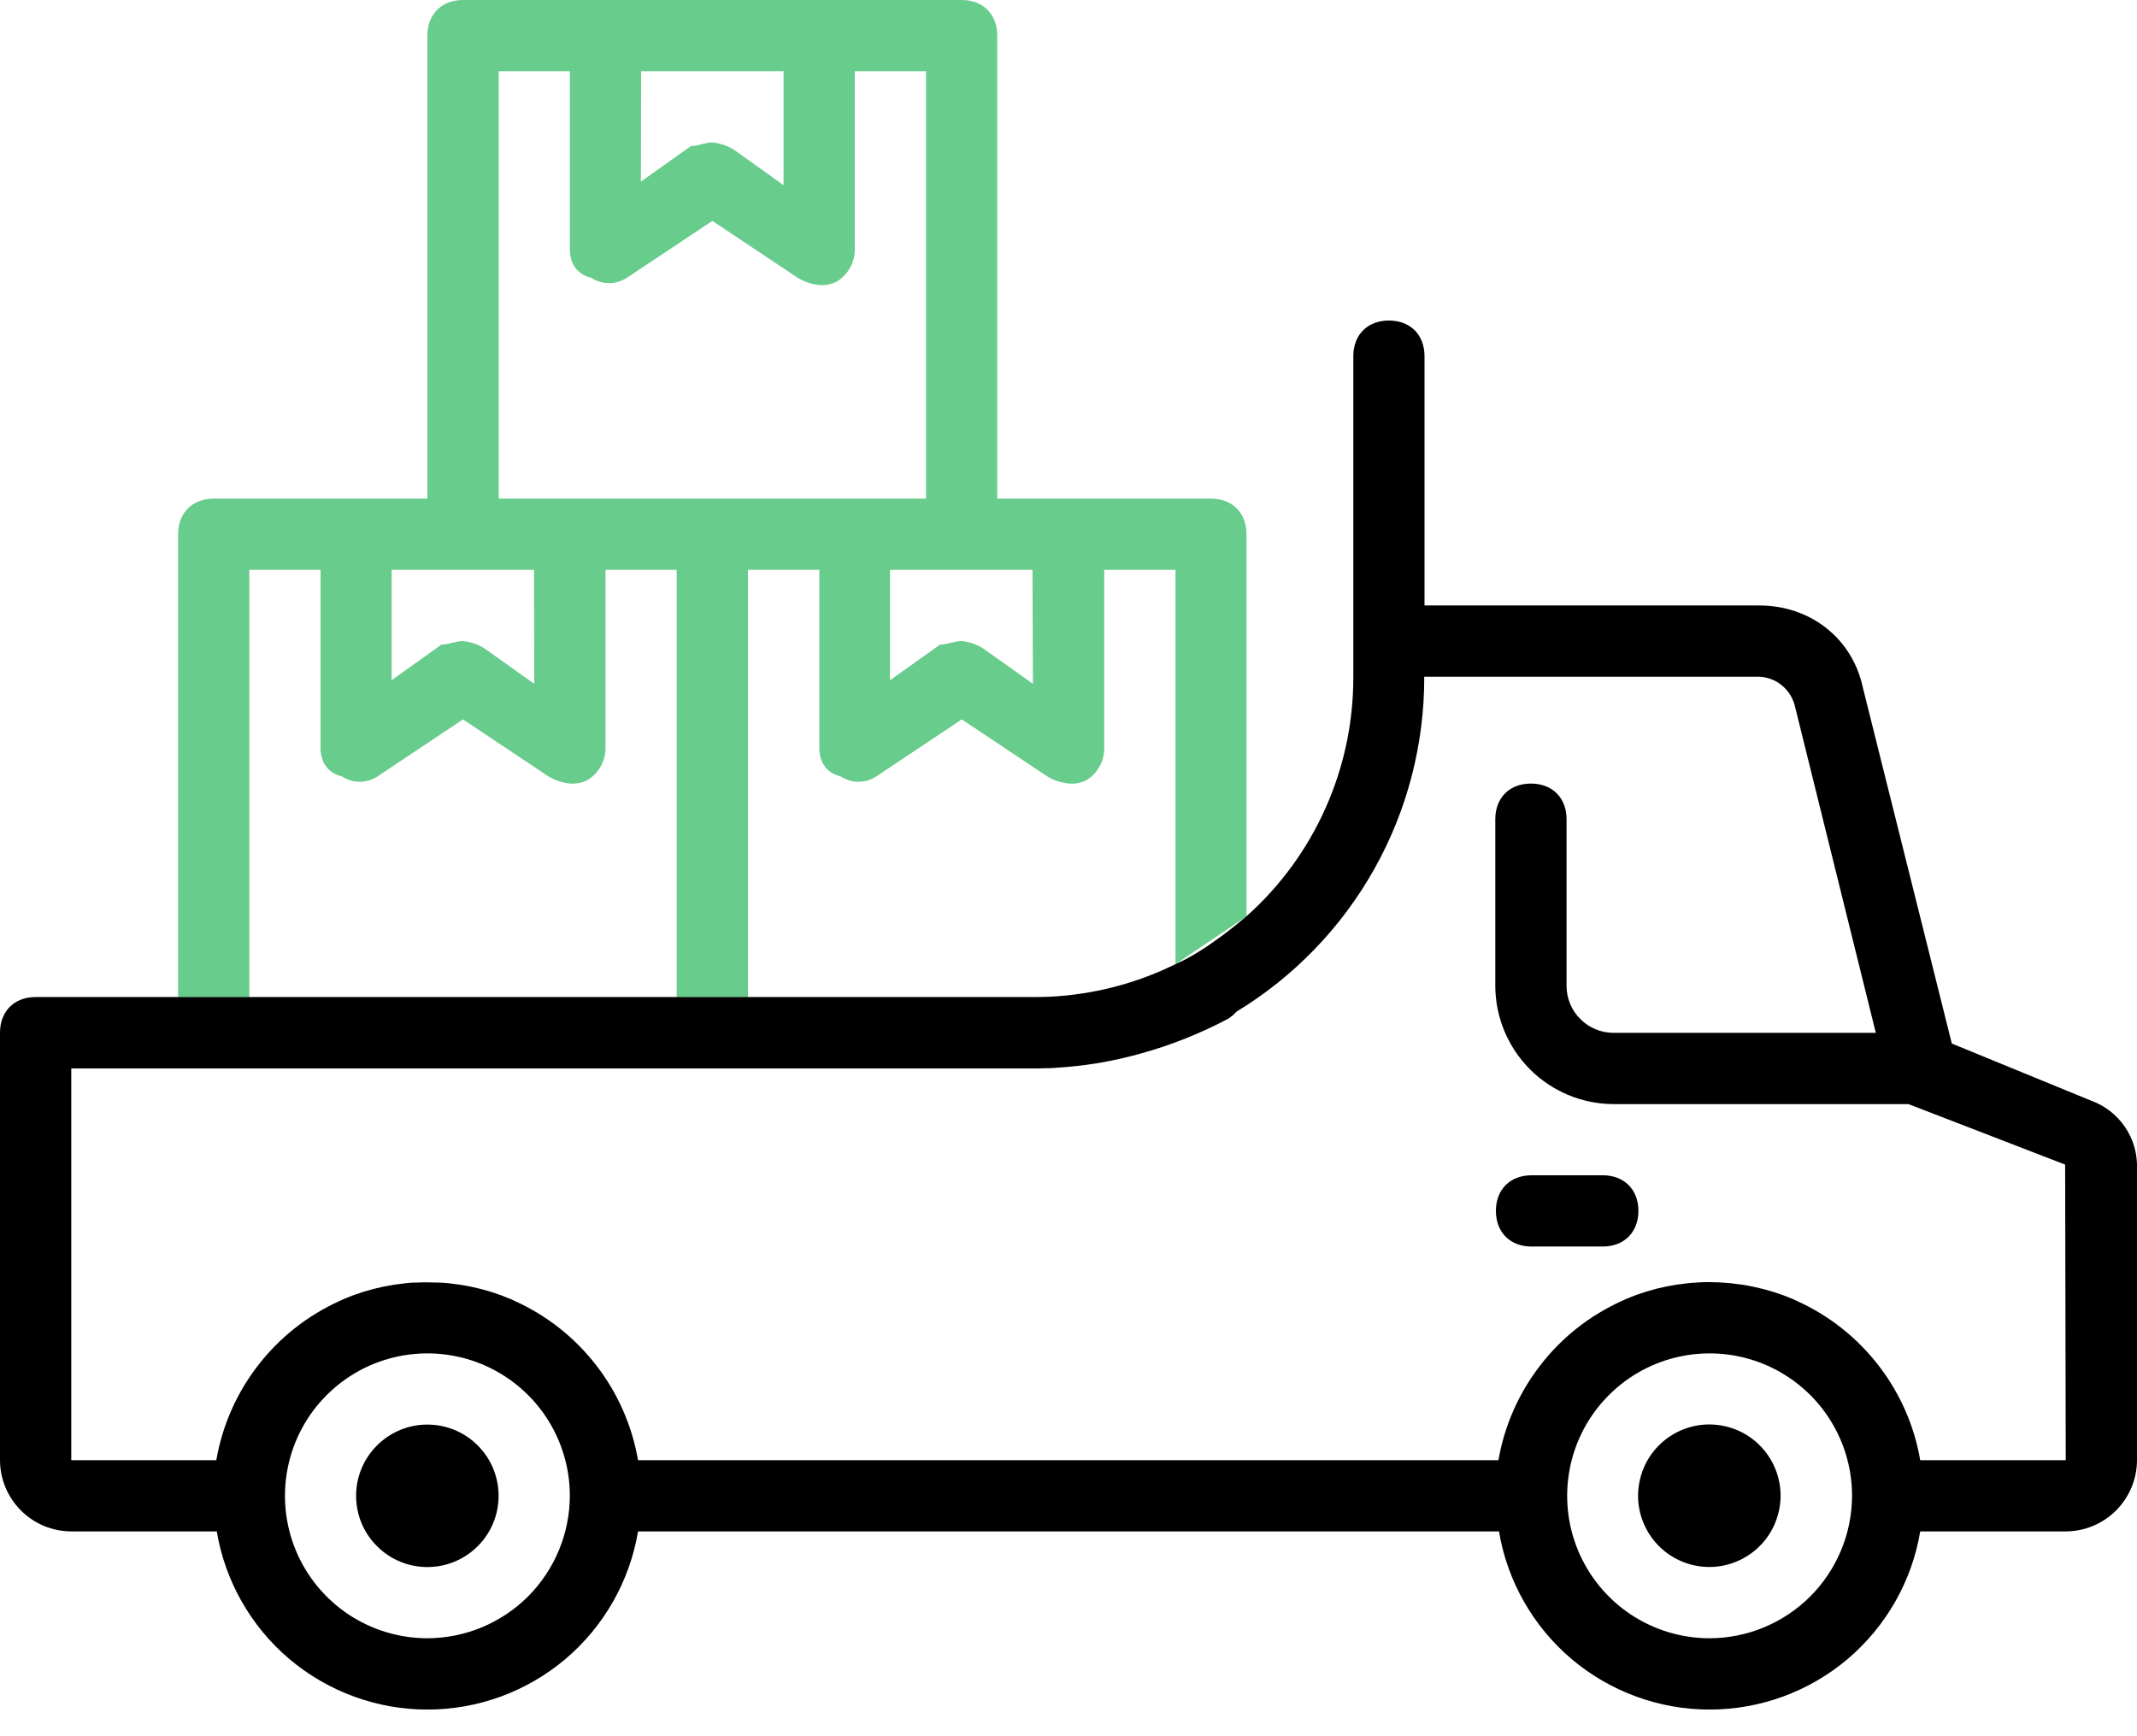 <svg width="32" height="26" viewBox="0 0 32 26" fill="none" xmlns="http://www.w3.org/2000/svg">
<g clip-path="url(#clip0)">
<path d="M18.134 7.467H14.933V0.533C14.933 0.213 14.72 0 14.4 0H6.933C6.613 0 6.4 0.213 6.4 0.533V7.467H3.2C2.88 7.467 2.667 7.68 2.667 8V14.933H3.733V8.533H4.8V11.2C4.8 11.413 4.907 11.575 5.12 11.627C5.199 11.679 5.292 11.707 5.387 11.707C5.481 11.707 5.574 11.679 5.653 11.627L6.933 10.773L8.213 11.627C8.311 11.686 8.42 11.722 8.533 11.733C8.625 11.741 8.718 11.723 8.8 11.68C8.882 11.63 8.949 11.559 8.996 11.475C9.043 11.391 9.067 11.296 9.067 11.2V8.533H10.133V14.933H11.2V8.533H12.269V11.2C12.269 11.413 12.375 11.575 12.589 11.627C12.668 11.679 12.761 11.707 12.855 11.707C12.95 11.707 13.043 11.679 13.122 11.627L14.402 10.773L15.682 11.627C15.779 11.686 15.889 11.722 16.002 11.733C16.094 11.742 16.186 11.725 16.269 11.683C16.351 11.633 16.418 11.562 16.465 11.478C16.511 11.394 16.535 11.299 16.535 11.203V8.533H17.602V14.439L18.665 13.723V8C18.667 7.683 18.456 7.467 18.134 7.467ZM9.6 1.067H11.733V2.773L10.987 2.24C10.89 2.181 10.78 2.144 10.667 2.133C10.56 2.133 10.453 2.187 10.347 2.187L9.597 2.72L9.6 1.067ZM8 10.24L7.25 9.707C7.153 9.647 7.044 9.611 6.93 9.6C6.824 9.6 6.717 9.653 6.61 9.653L5.864 10.187V8.533H7.997L8 10.24ZM7.467 7.467V1.067H8.533V3.733C8.533 3.947 8.64 4.108 8.853 4.16C8.932 4.212 9.025 4.24 9.12 4.24C9.215 4.24 9.308 4.212 9.387 4.16L10.667 3.308L11.947 4.161C12.044 4.22 12.154 4.257 12.267 4.268C12.359 4.276 12.451 4.258 12.533 4.215C12.615 4.164 12.682 4.094 12.729 4.01C12.776 3.926 12.8 3.831 12.8 3.735V1.067H13.867V7.467H7.467ZM15.467 10.24L14.717 9.707C14.62 9.647 14.51 9.611 14.397 9.6C14.29 9.6 14.184 9.653 14.077 9.653L13.327 10.187V8.533H15.461L15.467 10.24Z" fill="#67CC8C"/>
<path d="M31.307 16.48L29.227 15.627L27.894 10.293C27.734 9.547 27.094 9.067 26.348 9.067H21.331V5.333C21.331 5.013 21.118 4.8 20.798 4.8C20.478 4.8 20.265 5.013 20.265 5.333V10.133C20.267 10.81 20.126 11.48 19.85 12.099C19.575 12.717 19.171 13.271 18.665 13.721C18.63 13.752 18.063 14.241 17.602 14.438C17.015 14.728 16.373 14.894 15.719 14.926H15.716C15.634 14.929 15.552 14.931 15.469 14.931H0.533C0.213 14.931 0 15.145 0 15.465V21.865C0 22.148 0.113 22.419 0.313 22.619C0.513 22.82 0.784 22.932 1.067 22.933H3.246C3.371 23.679 3.757 24.356 4.334 24.845C4.912 25.333 5.644 25.601 6.4 25.601C7.156 25.601 7.888 25.333 8.466 24.845C9.043 24.356 9.429 23.679 9.554 22.933H22.446C22.571 23.679 22.957 24.356 23.534 24.845C24.112 25.333 24.844 25.601 25.6 25.601C26.356 25.601 27.088 25.333 27.666 24.845C28.243 24.356 28.629 23.679 28.754 22.933H30.933C31.216 22.932 31.486 22.82 31.686 22.62C31.886 22.42 31.999 22.149 32 21.867V17.496C32.007 17.275 31.944 17.057 31.819 16.875C31.694 16.692 31.515 16.554 31.307 16.48ZM6.4 24.533C5.978 24.533 5.566 24.408 5.215 24.174C4.864 23.939 4.591 23.606 4.429 23.216C4.268 22.826 4.226 22.398 4.308 21.984C4.39 21.57 4.593 21.19 4.892 20.892C5.19 20.593 5.57 20.39 5.984 20.308C6.398 20.226 6.827 20.268 7.216 20.429C7.606 20.591 7.939 20.864 8.174 21.215C8.408 21.566 8.533 21.978 8.533 22.4C8.531 22.965 8.306 23.507 7.907 23.907C7.507 24.306 6.965 24.532 6.4 24.533ZM25.6 24.533C25.178 24.533 24.766 24.408 24.415 24.174C24.064 23.939 23.791 23.606 23.629 23.216C23.468 22.826 23.426 22.398 23.508 21.984C23.59 21.57 23.793 21.19 24.092 20.892C24.39 20.593 24.77 20.39 25.184 20.308C25.598 20.226 26.026 20.268 26.416 20.429C26.806 20.591 27.139 20.864 27.374 21.215C27.608 21.566 27.733 21.978 27.733 22.4C27.732 22.965 27.506 23.507 27.107 23.907C26.707 24.306 26.165 24.532 25.6 24.533ZM30.933 21.867H28.754C28.665 21.35 28.451 20.863 28.13 20.448C27.809 20.032 27.392 19.702 26.914 19.485L26.852 19.456L26.811 19.439C26.777 19.426 26.742 19.411 26.707 19.398L26.678 19.388C26.639 19.374 26.599 19.361 26.56 19.348L26.534 19.34C26.493 19.328 26.453 19.316 26.409 19.305L26.381 19.298C26.341 19.288 26.3 19.278 26.256 19.269L26.225 19.263C26.186 19.255 26.146 19.247 26.105 19.241L26.069 19.236C26.031 19.23 25.991 19.225 25.952 19.221L25.912 19.216C25.872 19.212 25.833 19.209 25.793 19.207L25.754 19.204C25.702 19.204 25.649 19.2 25.596 19.2C25.543 19.2 25.49 19.2 25.438 19.204L25.399 19.207C25.359 19.207 25.319 19.212 25.28 19.216L25.24 19.221C25.201 19.225 25.162 19.23 25.122 19.236L25.087 19.241C25.047 19.247 25.007 19.255 24.967 19.263L24.936 19.269C24.894 19.278 24.854 19.288 24.811 19.297L24.783 19.305C24.742 19.316 24.701 19.328 24.658 19.34L24.633 19.348C24.593 19.361 24.553 19.374 24.514 19.388L24.486 19.398C24.45 19.411 24.416 19.426 24.381 19.44L24.341 19.456L24.278 19.485C23.801 19.702 23.383 20.032 23.063 20.448C22.742 20.863 22.527 21.35 22.438 21.867H9.554C9.465 21.35 9.251 20.863 8.93 20.448C8.609 20.032 8.192 19.702 7.714 19.485L7.652 19.456L7.611 19.44C7.577 19.426 7.542 19.411 7.507 19.398L7.478 19.388C7.439 19.374 7.399 19.361 7.36 19.348L7.334 19.34C7.293 19.328 7.253 19.316 7.209 19.305L7.181 19.298C7.141 19.288 7.1 19.278 7.056 19.269L7.025 19.263C6.986 19.255 6.946 19.248 6.905 19.241L6.869 19.236C6.831 19.23 6.791 19.225 6.752 19.221L6.712 19.216C6.673 19.212 6.633 19.209 6.594 19.207H6.554C6.502 19.207 6.449 19.203 6.396 19.203C6.343 19.203 6.291 19.203 6.238 19.207H6.199C6.159 19.207 6.119 19.212 6.08 19.216L6.04 19.221C6.001 19.225 5.962 19.23 5.923 19.236L5.887 19.241C5.847 19.248 5.807 19.255 5.767 19.263L5.736 19.269C5.695 19.278 5.654 19.288 5.611 19.298L5.584 19.305C5.543 19.316 5.501 19.328 5.459 19.34L5.433 19.348C5.393 19.361 5.354 19.374 5.315 19.388L5.286 19.398C5.251 19.411 5.216 19.426 5.181 19.44L5.141 19.456L5.079 19.485C4.601 19.702 4.184 20.032 3.863 20.448C3.542 20.863 3.328 21.35 3.239 21.867H1.067V16H15.467C15.529 16 15.586 16 15.646 15.997H15.676C15.733 15.997 15.789 15.992 15.844 15.988C16.221 15.964 16.596 15.905 16.961 15.809L17.034 15.79L17.081 15.777C17.537 15.651 17.977 15.476 18.394 15.254C18.438 15.225 18.479 15.19 18.514 15.151C19.376 14.627 20.087 13.891 20.58 13.012C21.073 12.133 21.33 11.141 21.327 10.134H26.341C26.463 10.139 26.582 10.182 26.677 10.259C26.773 10.336 26.842 10.442 26.874 10.561L28.089 15.467H24.151C23.968 15.464 23.794 15.39 23.665 15.261C23.535 15.132 23.461 14.957 23.458 14.774V12.267C23.458 11.947 23.244 11.734 22.924 11.734C22.604 11.734 22.391 11.947 22.391 12.267V14.774C22.395 15.239 22.582 15.685 22.911 16.014C23.24 16.343 23.686 16.53 24.151 16.534H28.578L30.924 17.44L30.933 21.867Z" fill="black"/>
<path d="M24.534 18.133C24.534 18.453 24.32 18.667 24 18.667H22.933C22.613 18.667 22.4 18.453 22.4 18.133C22.4 17.813 22.613 17.6 22.933 17.6H24C24.32 17.6 24.534 17.813 24.534 18.133Z" fill="black"/>
<path d="M26.634 22.643C26.77 22.07 26.414 21.495 25.841 21.36C25.267 21.225 24.693 21.58 24.558 22.153C24.422 22.727 24.777 23.301 25.351 23.437C25.924 23.572 26.499 23.217 26.634 22.643Z" fill="black"/>
<path d="M7.154 23.154C7.57 22.738 7.57 22.062 7.154 21.646C6.737 21.229 6.062 21.229 5.645 21.646C5.228 22.062 5.228 22.738 5.645 23.154C6.062 23.571 6.737 23.571 7.154 23.154Z" fill="black"/>
</g>
<defs>
<clipPath id="clip0">
<rect width="32" height="25.6" fill="white"/>
</clipPath>
</defs>
</svg>
